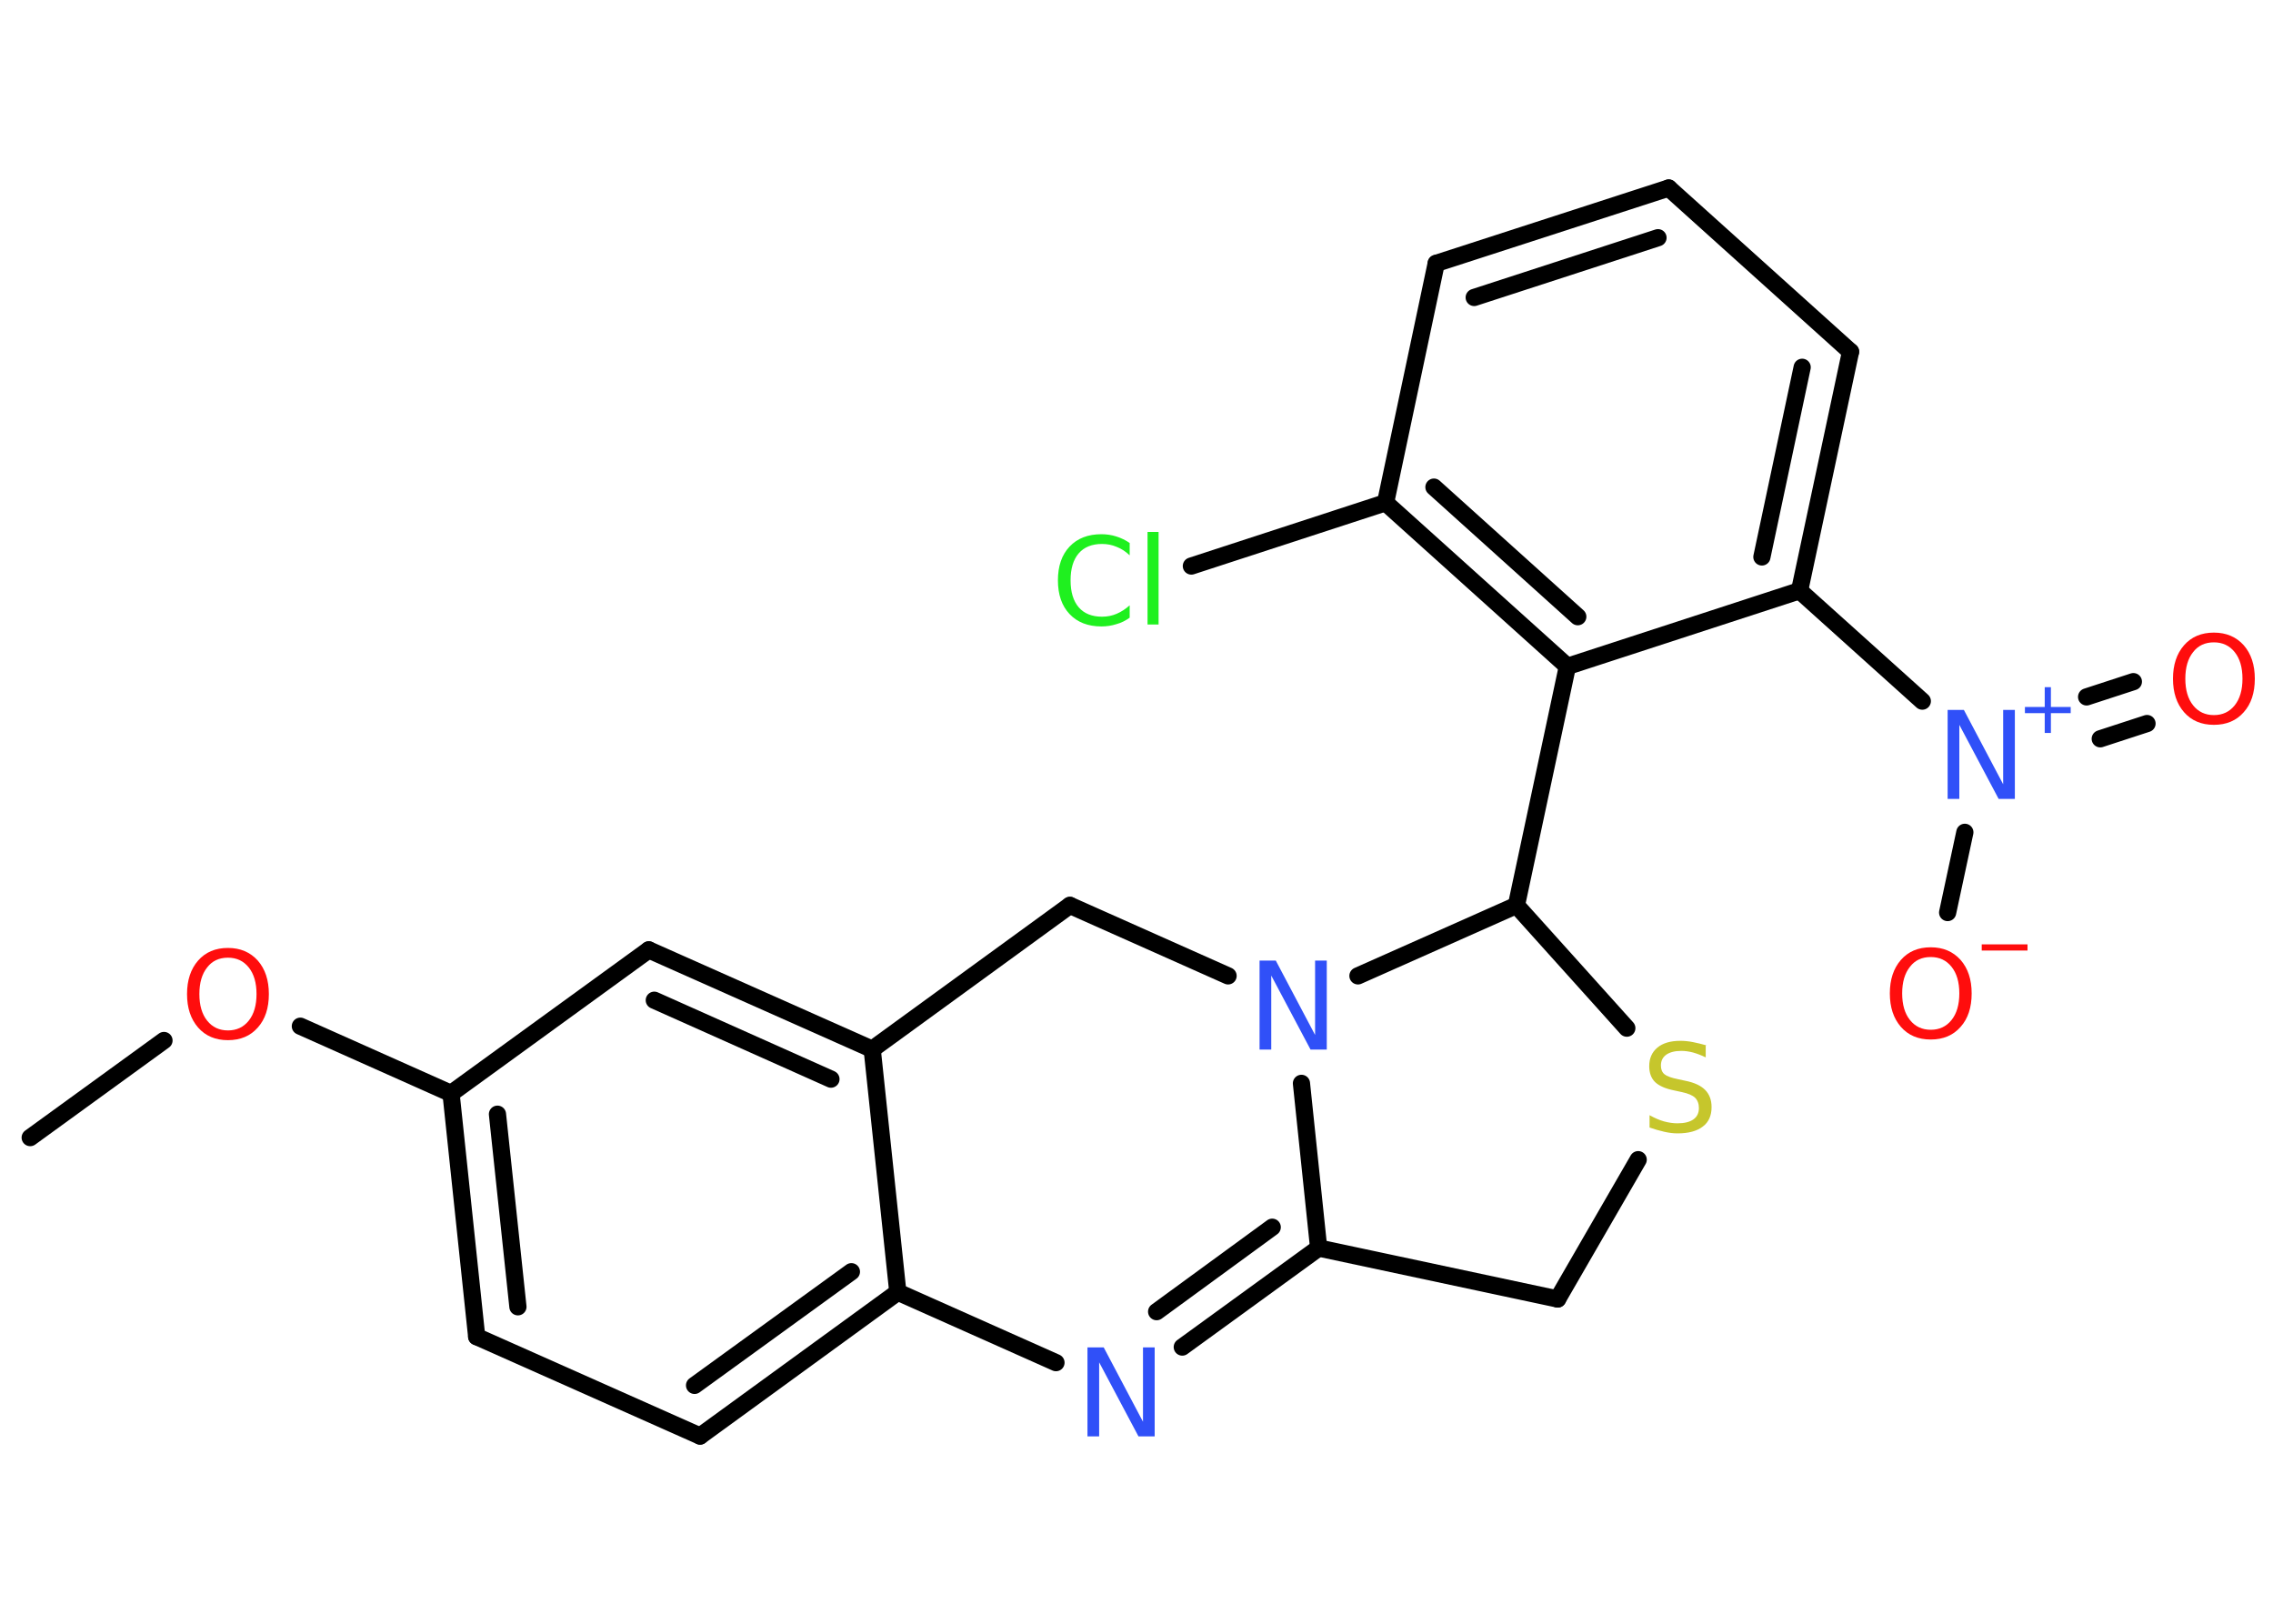 <?xml version='1.0' encoding='UTF-8'?>
<!DOCTYPE svg PUBLIC "-//W3C//DTD SVG 1.1//EN" "http://www.w3.org/Graphics/SVG/1.1/DTD/svg11.dtd">
<svg version='1.2' xmlns='http://www.w3.org/2000/svg' xmlns:xlink='http://www.w3.org/1999/xlink' width='70.0mm' height='50.0mm' viewBox='0 0 70.0 50.0'>
  <desc>Generated by the Chemistry Development Kit (http://github.com/cdk)</desc>
  <g stroke-linecap='round' stroke-linejoin='round' stroke='#000000' stroke-width='.53' fill='#FF0D0D'>
    <rect x='.0' y='.0' width='70.0' height='50.0' fill='#FFFFFF' stroke='none'/>
    <g id='mol1' class='mol'>
      <line id='mol1bnd1' class='bond' x1='.93' y1='35.03' x2='5.05' y2='32.04'/>
      <line id='mol1bnd2' class='bond' x1='9.25' y1='31.6' x2='13.89' y2='33.67'/>
      <g id='mol1bnd3' class='bond'>
        <line x1='13.89' y1='33.67' x2='14.68' y2='41.16'/>
        <line x1='15.32' y1='34.31' x2='15.95' y2='40.24'/>
      </g>
      <line id='mol1bnd4' class='bond' x1='14.68' y1='41.16' x2='21.56' y2='44.22'/>
      <g id='mol1bnd5' class='bond'>
        <line x1='21.56' y1='44.22' x2='27.65' y2='39.79'/>
        <line x1='21.39' y1='42.66' x2='26.22' y2='39.16'/>
      </g>
      <line id='mol1bnd6' class='bond' x1='27.65' y1='39.79' x2='26.86' y2='32.31'/>
      <g id='mol1bnd7' class='bond'>
        <line x1='26.86' y1='32.31' x2='19.98' y2='29.25'/>
        <line x1='25.59' y1='33.23' x2='20.15' y2='30.8'/>
      </g>
      <line id='mol1bnd8' class='bond' x1='13.89' y1='33.67' x2='19.98' y2='29.25'/>
      <line id='mol1bnd9' class='bond' x1='26.86' y1='32.31' x2='32.95' y2='27.88'/>
      <line id='mol1bnd10' class='bond' x1='32.95' y1='27.88' x2='37.82' y2='30.05'/>
      <line id='mol1bnd11' class='bond' x1='40.08' y1='33.36' x2='40.61' y2='38.43'/>
      <g id='mol1bnd12' class='bond'>
        <line x1='36.41' y1='41.48' x2='40.61' y2='38.43'/>
        <line x1='35.62' y1='40.39' x2='39.18' y2='37.79'/>
      </g>
      <line id='mol1bnd13' class='bond' x1='27.65' y1='39.79' x2='32.52' y2='41.96'/>
      <line id='mol1bnd14' class='bond' x1='40.61' y1='38.43' x2='47.97' y2='40.0'/>
      <line id='mol1bnd15' class='bond' x1='47.97' y1='40.0' x2='50.45' y2='35.71'/>
      <line id='mol1bnd16' class='bond' x1='50.1' y1='31.66' x2='46.7' y2='27.88'/>
      <line id='mol1bnd17' class='bond' x1='41.82' y1='30.05' x2='46.7' y2='27.88'/>
      <line id='mol1bnd18' class='bond' x1='46.7' y1='27.88' x2='48.27' y2='20.52'/>
      <g id='mol1bnd19' class='bond'>
        <line x1='42.67' y1='15.48' x2='48.27' y2='20.52'/>
        <line x1='44.16' y1='15.0' x2='48.59' y2='18.99'/>
      </g>
      <line id='mol1bnd20' class='bond' x1='42.67' y1='15.48' x2='36.69' y2='17.43'/>
      <line id='mol1bnd21' class='bond' x1='42.67' y1='15.48' x2='44.23' y2='8.11'/>
      <g id='mol1bnd22' class='bond'>
        <line x1='51.39' y1='5.79' x2='44.23' y2='8.11'/>
        <line x1='51.06' y1='7.32' x2='45.4' y2='9.16'/>
      </g>
      <line id='mol1bnd23' class='bond' x1='51.39' y1='5.79' x2='56.99' y2='10.83'/>
      <g id='mol1bnd24' class='bond'>
        <line x1='55.42' y1='18.19' x2='56.99' y2='10.83'/>
        <line x1='54.26' y1='17.15' x2='55.5' y2='11.31'/>
      </g>
      <line id='mol1bnd25' class='bond' x1='48.27' y1='20.52' x2='55.42' y2='18.19'/>
      <line id='mol1bnd26' class='bond' x1='55.42' y1='18.19' x2='59.2' y2='21.59'/>
      <g id='mol1bnd27' class='bond'>
        <line x1='64.26' y1='21.46' x2='65.7' y2='20.99'/>
        <line x1='64.68' y1='22.75' x2='66.12' y2='22.28'/>
      </g>
      <line id='mol1bnd28' class='bond' x1='60.51' y1='25.63' x2='59.98' y2='28.1'/>
      <path id='mol1atm2' class='atom' d='M7.02 29.49q-.41 .0 -.64 .3q-.24 .3 -.24 .82q.0 .52 .24 .82q.24 .3 .64 .3q.4 .0 .64 -.3q.24 -.3 .24 -.82q.0 -.52 -.24 -.82q-.24 -.3 -.64 -.3zM7.02 29.19q.57 .0 .92 .39q.34 .39 .34 1.03q.0 .65 -.34 1.03q-.34 .39 -.92 .39q-.58 .0 -.92 -.39q-.34 -.39 -.34 -1.03q.0 -.64 .34 -1.03q.34 -.39 .92 -.39z' stroke='none'/>
      <path id='mol1atm10' class='atom' d='M38.79 29.58h.5l1.21 2.29v-2.29h.36v2.74h-.5l-1.21 -2.28v2.28h-.36v-2.74z' stroke='none' fill='#3050F8'/>
      <path id='mol1atm12' class='atom' d='M33.49 41.49h.5l1.21 2.29v-2.29h.36v2.74h-.5l-1.21 -2.28v2.28h-.36v-2.74z' stroke='none' fill='#3050F8'/>
      <path id='mol1atm14' class='atom' d='M52.53 32.2v.36q-.21 -.1 -.39 -.15q-.19 -.05 -.36 -.05q-.3 .0 -.47 .12q-.16 .12 -.16 .33q.0 .18 .11 .27q.11 .09 .41 .15l.23 .05q.41 .08 .61 .28q.2 .2 .2 .53q.0 .4 -.27 .6q-.27 .21 -.78 .21q-.19 .0 -.41 -.05q-.22 -.05 -.45 -.13v-.38q.23 .13 .44 .19q.22 .06 .42 .06q.32 .0 .49 -.12q.17 -.12 .17 -.35q.0 -.2 -.12 -.32q-.12 -.11 -.4 -.17l-.23 -.05q-.41 -.08 -.6 -.26q-.18 -.18 -.18 -.49q.0 -.36 .25 -.57q.25 -.21 .71 -.21q.19 .0 .39 .04q.2 .04 .41 .1z' stroke='none' fill='#C6C62C'/>
      <path id='mol1atm18' class='atom' d='M34.79 16.71v.39q-.19 -.18 -.4 -.26q-.21 -.09 -.45 -.09q-.47 .0 -.72 .29q-.25 .29 -.25 .83q.0 .54 .25 .83q.25 .29 .72 .29q.24 .0 .45 -.09q.21 -.09 .4 -.26v.38q-.19 .14 -.41 .2q-.22 .07 -.46 .07q-.62 .0 -.98 -.38q-.36 -.38 -.36 -1.04q.0 -.66 .36 -1.04q.36 -.38 .98 -.38q.24 .0 .46 .07q.22 .07 .41 .2zM35.34 16.38h.34v2.85h-.34v-2.85z' stroke='none' fill='#1FF01F'/>
      <g id='mol1atm23' class='atom'>
        <path d='M59.98 21.86h.5l1.21 2.29v-2.29h.36v2.74h-.5l-1.21 -2.28v2.28h-.36v-2.74z' stroke='none' fill='#3050F8'/>
        <path d='M63.16 21.16v.61h.61v.19h-.61v.61h-.19v-.61h-.61v-.19h.61v-.61h.19z' stroke='none' fill='#3050F8'/>
      </g>
      <path id='mol1atm24' class='atom' d='M68.18 19.78q-.41 .0 -.64 .3q-.24 .3 -.24 .82q.0 .52 .24 .82q.24 .3 .64 .3q.4 .0 .64 -.3q.24 -.3 .24 -.82q.0 -.52 -.24 -.82q-.24 -.3 -.64 -.3zM68.18 19.48q.57 .0 .92 .39q.34 .39 .34 1.03q.0 .65 -.34 1.03q-.34 .39 -.92 .39q-.58 .0 -.92 -.39q-.34 -.39 -.34 -1.03q.0 -.64 .34 -1.03q.34 -.39 .92 -.39z' stroke='none'/>
      <g id='mol1atm25' class='atom'>
        <path d='M59.46 29.47q-.41 .0 -.64 .3q-.24 .3 -.24 .82q.0 .52 .24 .82q.24 .3 .64 .3q.4 .0 .64 -.3q.24 -.3 .24 -.82q.0 -.52 -.24 -.82q-.24 -.3 -.64 -.3zM59.46 29.17q.57 .0 .92 .39q.34 .39 .34 1.03q.0 .65 -.34 1.03q-.34 .39 -.92 .39q-.58 .0 -.92 -.39q-.34 -.39 -.34 -1.03q.0 -.64 .34 -1.03q.34 -.39 .92 -.39z' stroke='none'/>
        <path d='M61.03 29.08h1.41v.19h-1.41v-.19z' stroke='none'/>
      </g>
    </g>
  </g>
</svg>
